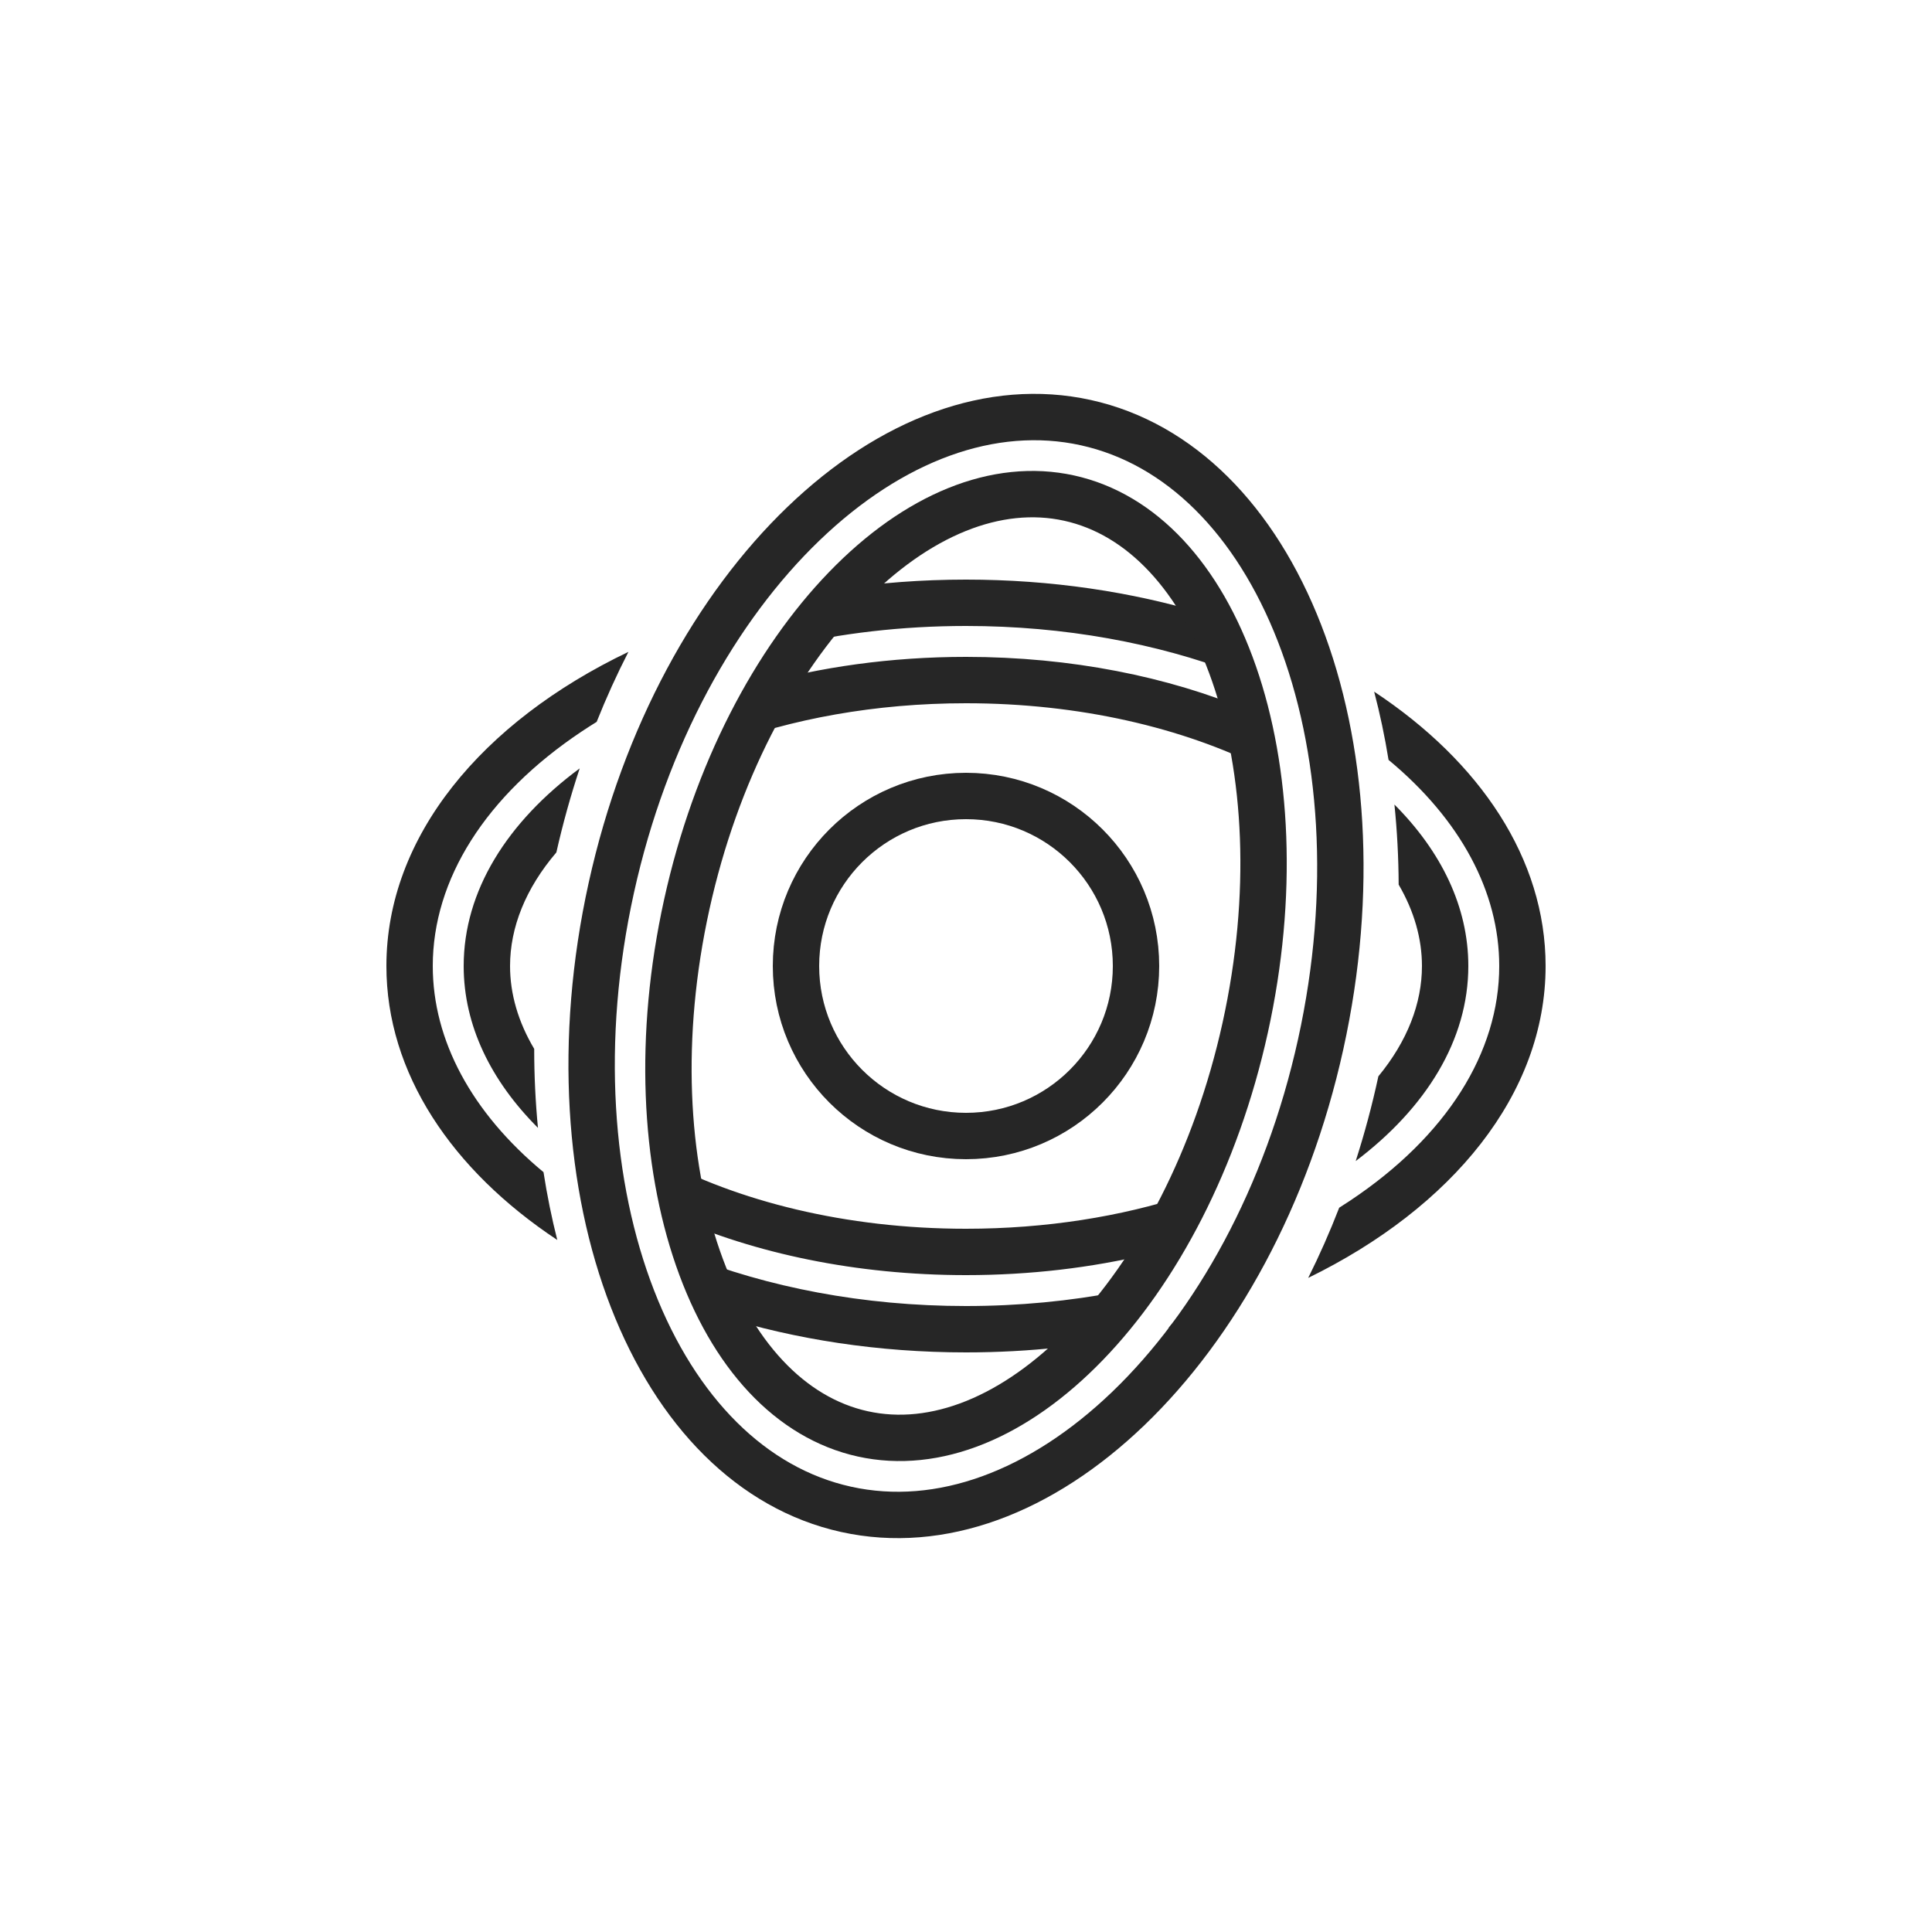 <svg width="250" height="250" viewBox="0 0 250 250" fill="none" xmlns="http://www.w3.org/2000/svg">
<path d="M109.495 195.311C97.296 192.62 87.529 182.689 81.849 168.087C76.179 153.509 74.752 134.605 79.103 114.878C83.453 95.151 92.698 78.601 103.974 67.76C115.268 56.901 128.307 51.999 140.505 54.689C152.704 57.38 162.471 67.311 168.151 81.913C173.821 96.491 175.248 115.395 170.897 135.122C166.547 154.849 157.302 171.399 146.026 182.24C134.732 193.098 121.693 198.001 109.495 195.311Z" stroke="#262626" stroke-width="6"/>
<path fill-rule="evenodd" clip-rule="evenodd" d="M88.588 87.709C88.733 87.651 88.879 87.593 89.025 87.535C90.789 84.592 92.69 81.822 94.706 79.247C94.233 79.386 93.763 79.528 93.296 79.674C91.627 82.2 90.052 84.883 88.588 87.709ZM167.632 83.858C167.453 83.775 167.273 83.693 167.092 83.611C168.167 86.173 169.091 88.876 169.855 91.697C169.959 91.754 170.062 91.811 170.165 91.868C169.446 89.084 168.599 86.409 167.632 83.858ZM179.678 98.33C179.188 95.302 178.565 92.354 177.815 89.5C191.515 98.559 200 111.119 200 125C200 141.573 187.906 156.262 169.28 165.36C170.734 162.453 172.075 159.421 173.291 156.279C173.769 155.978 174.24 155.673 174.705 155.363C187.204 147.03 194 136.177 194 125C194 115.409 188.996 106.056 179.678 98.33ZM171.304 96.928C171.213 96.871 171.121 96.814 171.029 96.757C171.536 99.364 171.916 102.054 172.16 104.809C172.273 104.896 172.385 104.983 172.496 105.07C172.214 102.283 171.815 99.565 171.304 96.928ZM180.986 114.468C180.971 110.945 180.785 107.485 180.439 104.107C186.503 110.187 190 117.342 190 125C190 134.571 184.538 143.357 175.427 150.241C176.565 146.701 177.549 143.041 178.36 139.278C182.116 134.718 184 129.828 184 125C184 121.471 182.994 117.91 180.986 114.468ZM167.655 148.274C166.697 148.859 165.702 149.426 164.675 149.973C163.398 152.951 161.991 155.806 160.468 158.526C161.828 157.98 163.153 157.403 164.439 156.798C165.616 154.063 166.692 151.218 167.655 148.274ZM161.986 162.058C160.444 162.691 158.859 163.286 157.234 163.842C155.338 166.714 153.308 169.398 151.168 171.872C153.291 171.345 155.369 170.756 157.396 170.108C159.026 167.572 160.561 164.884 161.986 162.058ZM70.33 151.676C70.795 154.683 71.391 157.612 72.112 160.452C58.454 151.396 50 138.856 50 125C50 108.25 62.354 93.424 81.319 84.351C79.832 87.248 78.457 90.272 77.207 93.41C76.557 93.812 75.92 94.221 75.295 94.637C62.796 102.97 56 113.823 56 125C56 134.594 61.007 143.949 70.33 151.676ZM69.125 135.721C69.126 139.195 69.29 142.609 69.612 145.944C63.516 139.853 60 132.679 60 125C60 115.276 65.638 106.363 75.012 99.43C73.847 102.938 72.836 106.567 71.993 110.301C68.002 114.979 66 120.022 66 125C66 128.594 67.043 132.221 69.125 135.721ZM125 165C110.79 165 97.646 162.194 86.949 157.433C86.157 155.011 85.5 152.457 84.99 149.793C95.432 155.433 109.421 159 125 159C135.382 159 145.057 157.416 153.447 154.69C151.933 157.389 150.301 159.927 148.574 162.288C141.266 164.039 133.315 165 125 165ZM125 91C113.212 91 102.334 93.042 93.215 96.479C94.619 93.721 96.143 91.113 97.767 88.669C106.05 86.314 115.276 85 125 85C138.574 85 151.176 87.561 161.601 91.939C162.322 94.3 162.916 96.778 163.375 99.356C153.129 94.21 139.78 91 125 91ZM125 81C116.677 81 108.735 81.953 101.399 83.68C103.608 80.91 105.949 78.417 108.38 76.232C113.726 75.426 119.288 75 125 75C136.018 75 146.482 76.584 155.905 79.429C157.395 81.725 158.73 84.29 159.884 87.113C149.702 83.254 137.802 81 125 81ZM139.146 172.653C138.464 173.246 137.778 173.813 137.09 174.354C133.154 174.779 129.116 175 125 175C113.673 175 102.932 173.326 93.304 170.329C91.633 167.991 90.134 165.34 88.838 162.391C99.298 166.553 111.659 169 125 169C131.854 169 138.448 168.354 144.66 167.162C142.886 169.169 141.041 171.004 139.146 172.653Z" fill="#262626"/>
<path d="M111.648 185.545C102.258 183.475 94.659 175.302 90.315 162.807C85.99 150.366 85.103 134.107 88.868 117.032C92.634 99.957 100.277 85.579 109.434 76.111C118.63 66.602 128.962 62.384 138.352 64.455C147.742 66.525 155.341 74.698 159.685 87.193C164.01 99.634 164.897 115.893 161.132 132.968C157.366 150.043 149.723 164.421 140.566 173.889C131.37 183.398 121.038 187.616 111.648 185.545Z" stroke="#262626" stroke-width="6"/>
<circle cx="125" cy="125" r="22" stroke="#262626" stroke-width="6"/>
</svg>

